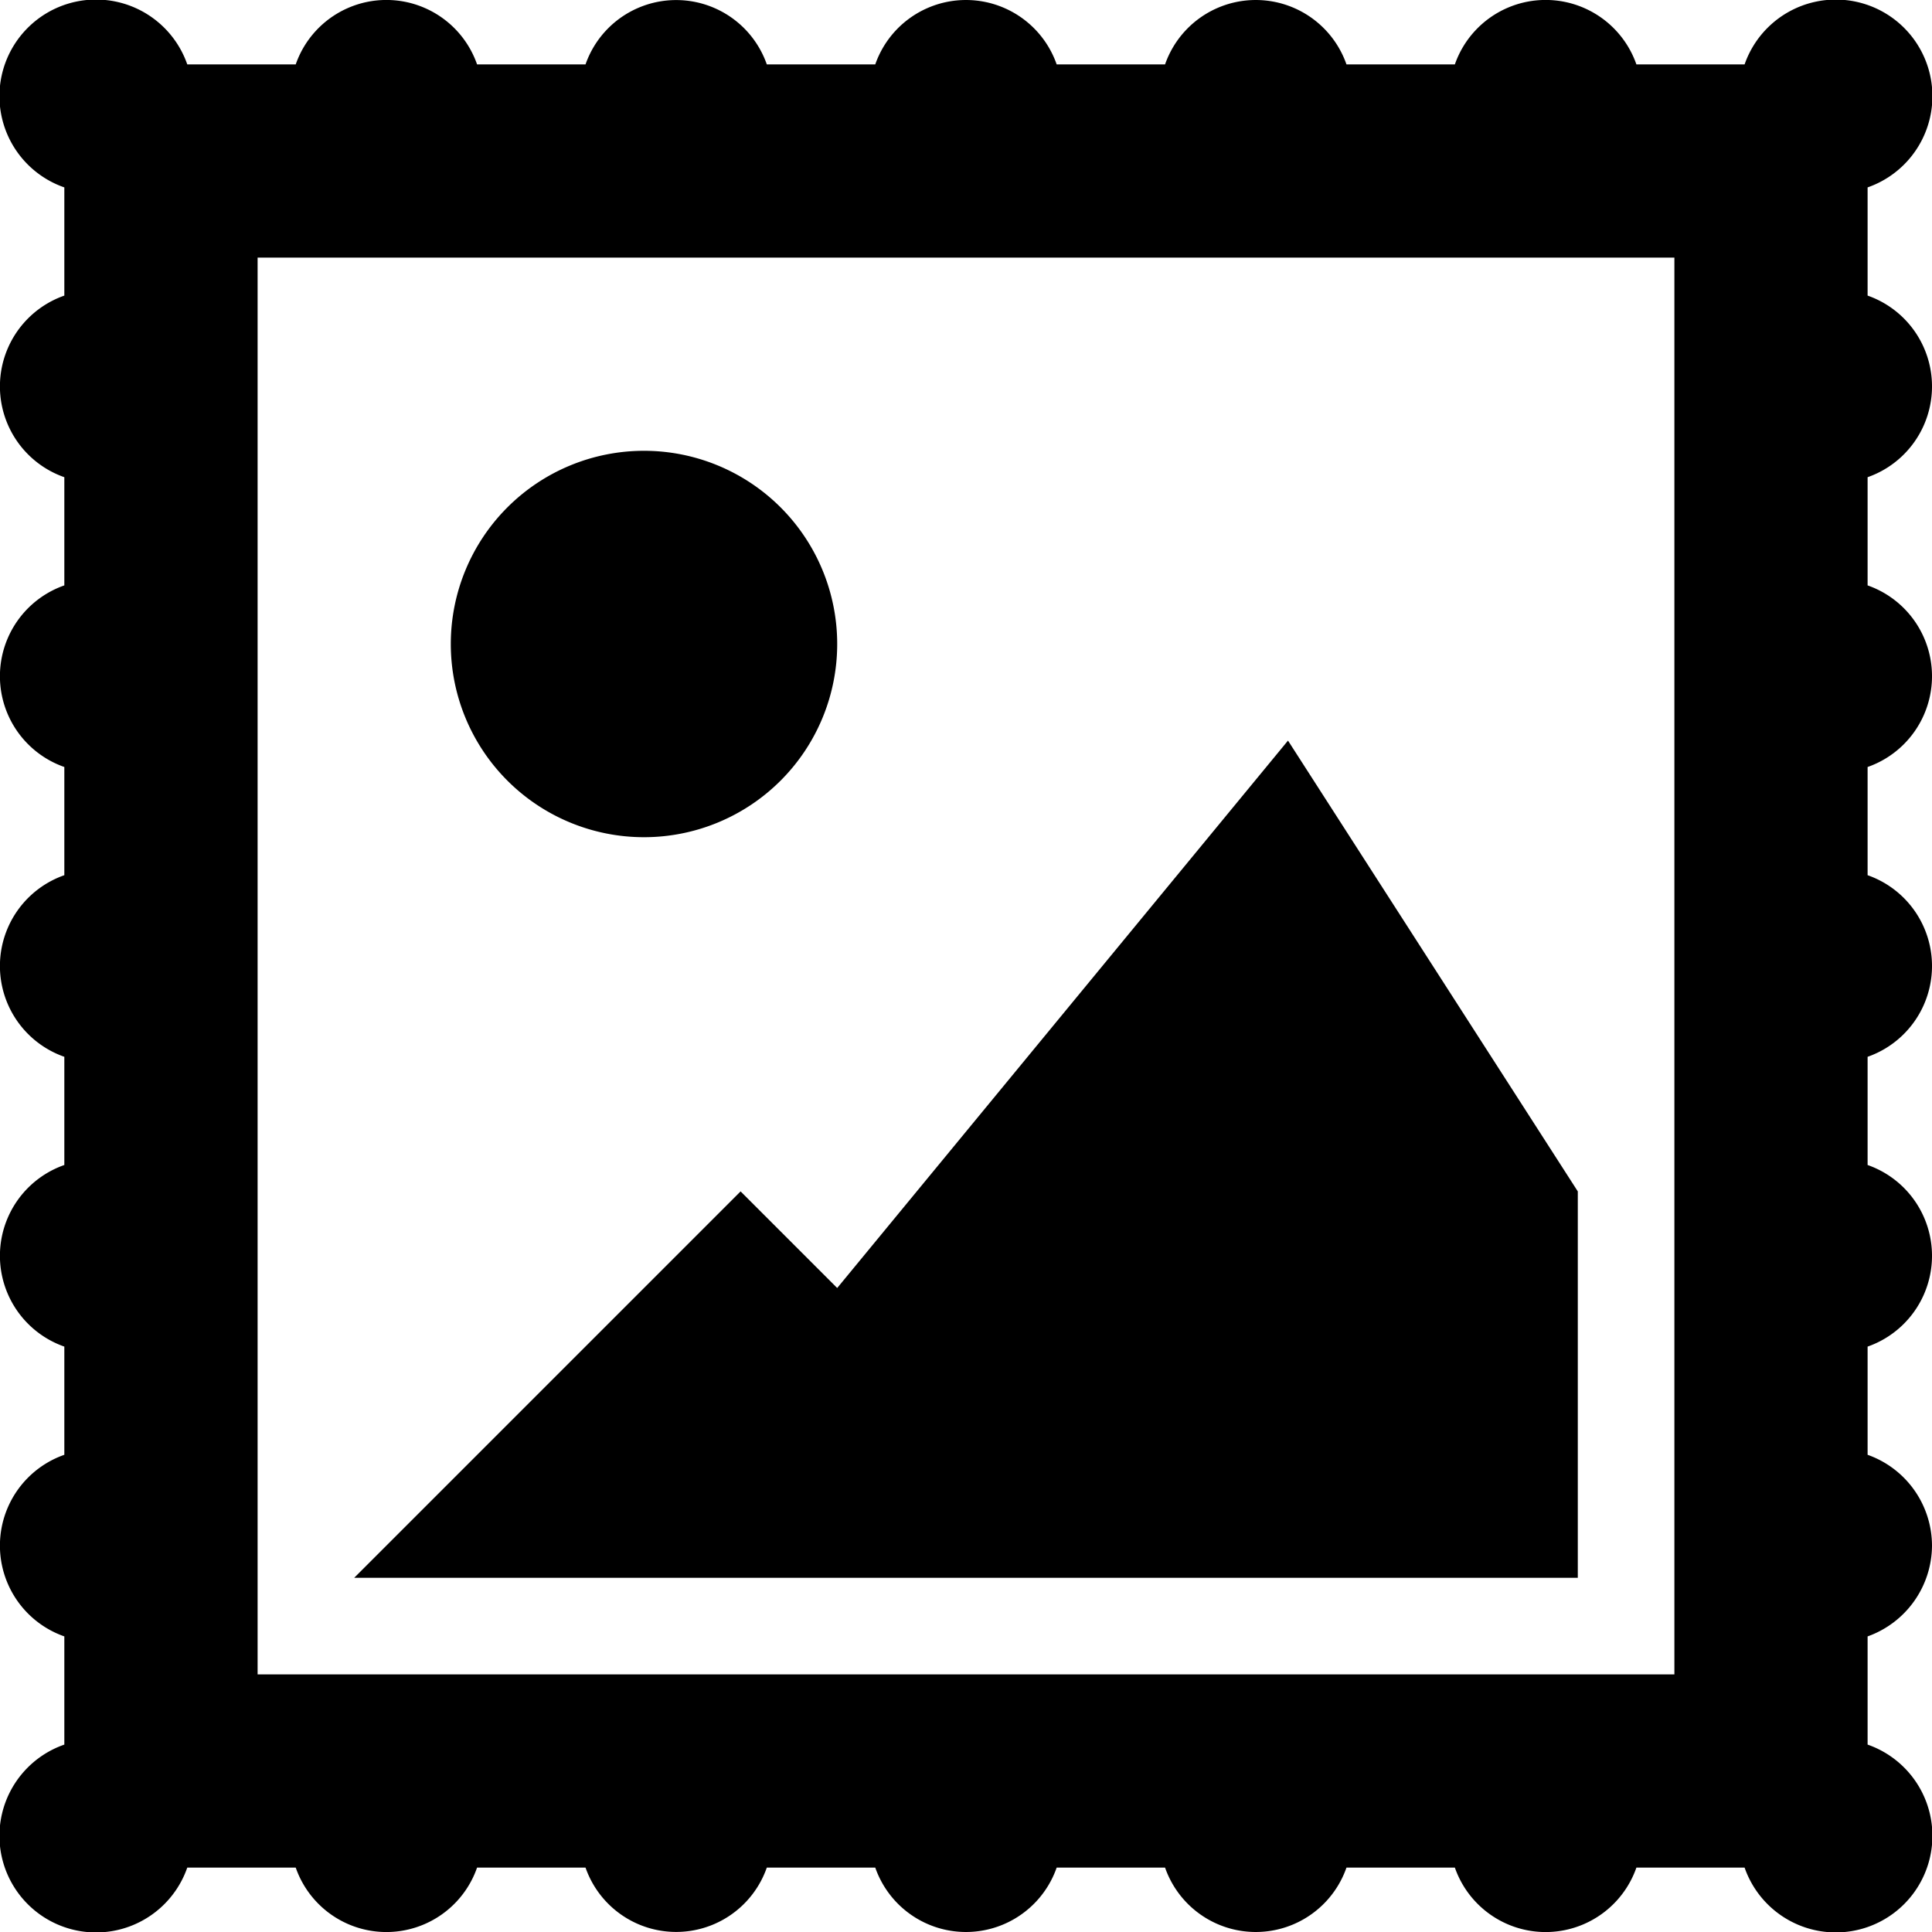 <svg xmlns="http://www.w3.org/2000/svg" width="49.998" height="49.998" viewBox="0 0 30 30">
<defs>

  </defs>
  <path id="PICTURE" class="cls-1" d="M1006,2604a1.505,1.505,0,0,1-1,1.41v1.68a1.5,1.5,0,1,1-1.91,1.91h-1.68a1.493,1.493,0,0,1-2.819,0h-1.683a1.492,1.492,0,0,1-2.817,0h-1.683a1.492,1.492,0,0,1-2.817,0h-1.684a1.491,1.491,0,0,1-2.815,0h-1.684a1.491,1.491,0,0,1-2.816,0h-1.684a1.5,1.5,0,1,1-1.909-1.91v-1.68a1.494,1.494,0,0,1,0-2.82v-1.68a1.494,1.494,0,0,1,0-2.82v-1.68a1.494,1.494,0,0,1,0-2.82v-1.68a1.494,1.494,0,0,1,0-2.82v-1.68a1.494,1.494,0,0,1,0-2.82v-1.68a1.5,1.5,0,1,1,1.909-1.91h1.684a1.491,1.491,0,0,1,2.816,0h1.684a1.491,1.491,0,0,1,2.815,0h1.684a1.492,1.492,0,0,1,2.817,0h1.683a1.492,1.492,0,0,1,2.817,0h1.683a1.493,1.493,0,0,1,2.819,0h1.68a1.5,1.5,0,1,1,1.91,1.91v1.68a1.494,1.494,0,0,1,0,2.82v1.68a1.494,1.494,0,0,1,0,2.82v1.68a1.494,1.494,0,0,1,0,2.82v1.68a1.494,1.494,0,0,1,0,2.82v1.68A1.5,1.5,0,0,1,1006,2604Zm-4-20H980v22h22v-22Zm-13,16,7-8.5,4.5,7v6h-19l6-6Zm-3-7a3,3,0,1,1,3-3A3,3,0,0,1,986,2593Z" transform="translate(-976 -2580)"/>
</svg>
